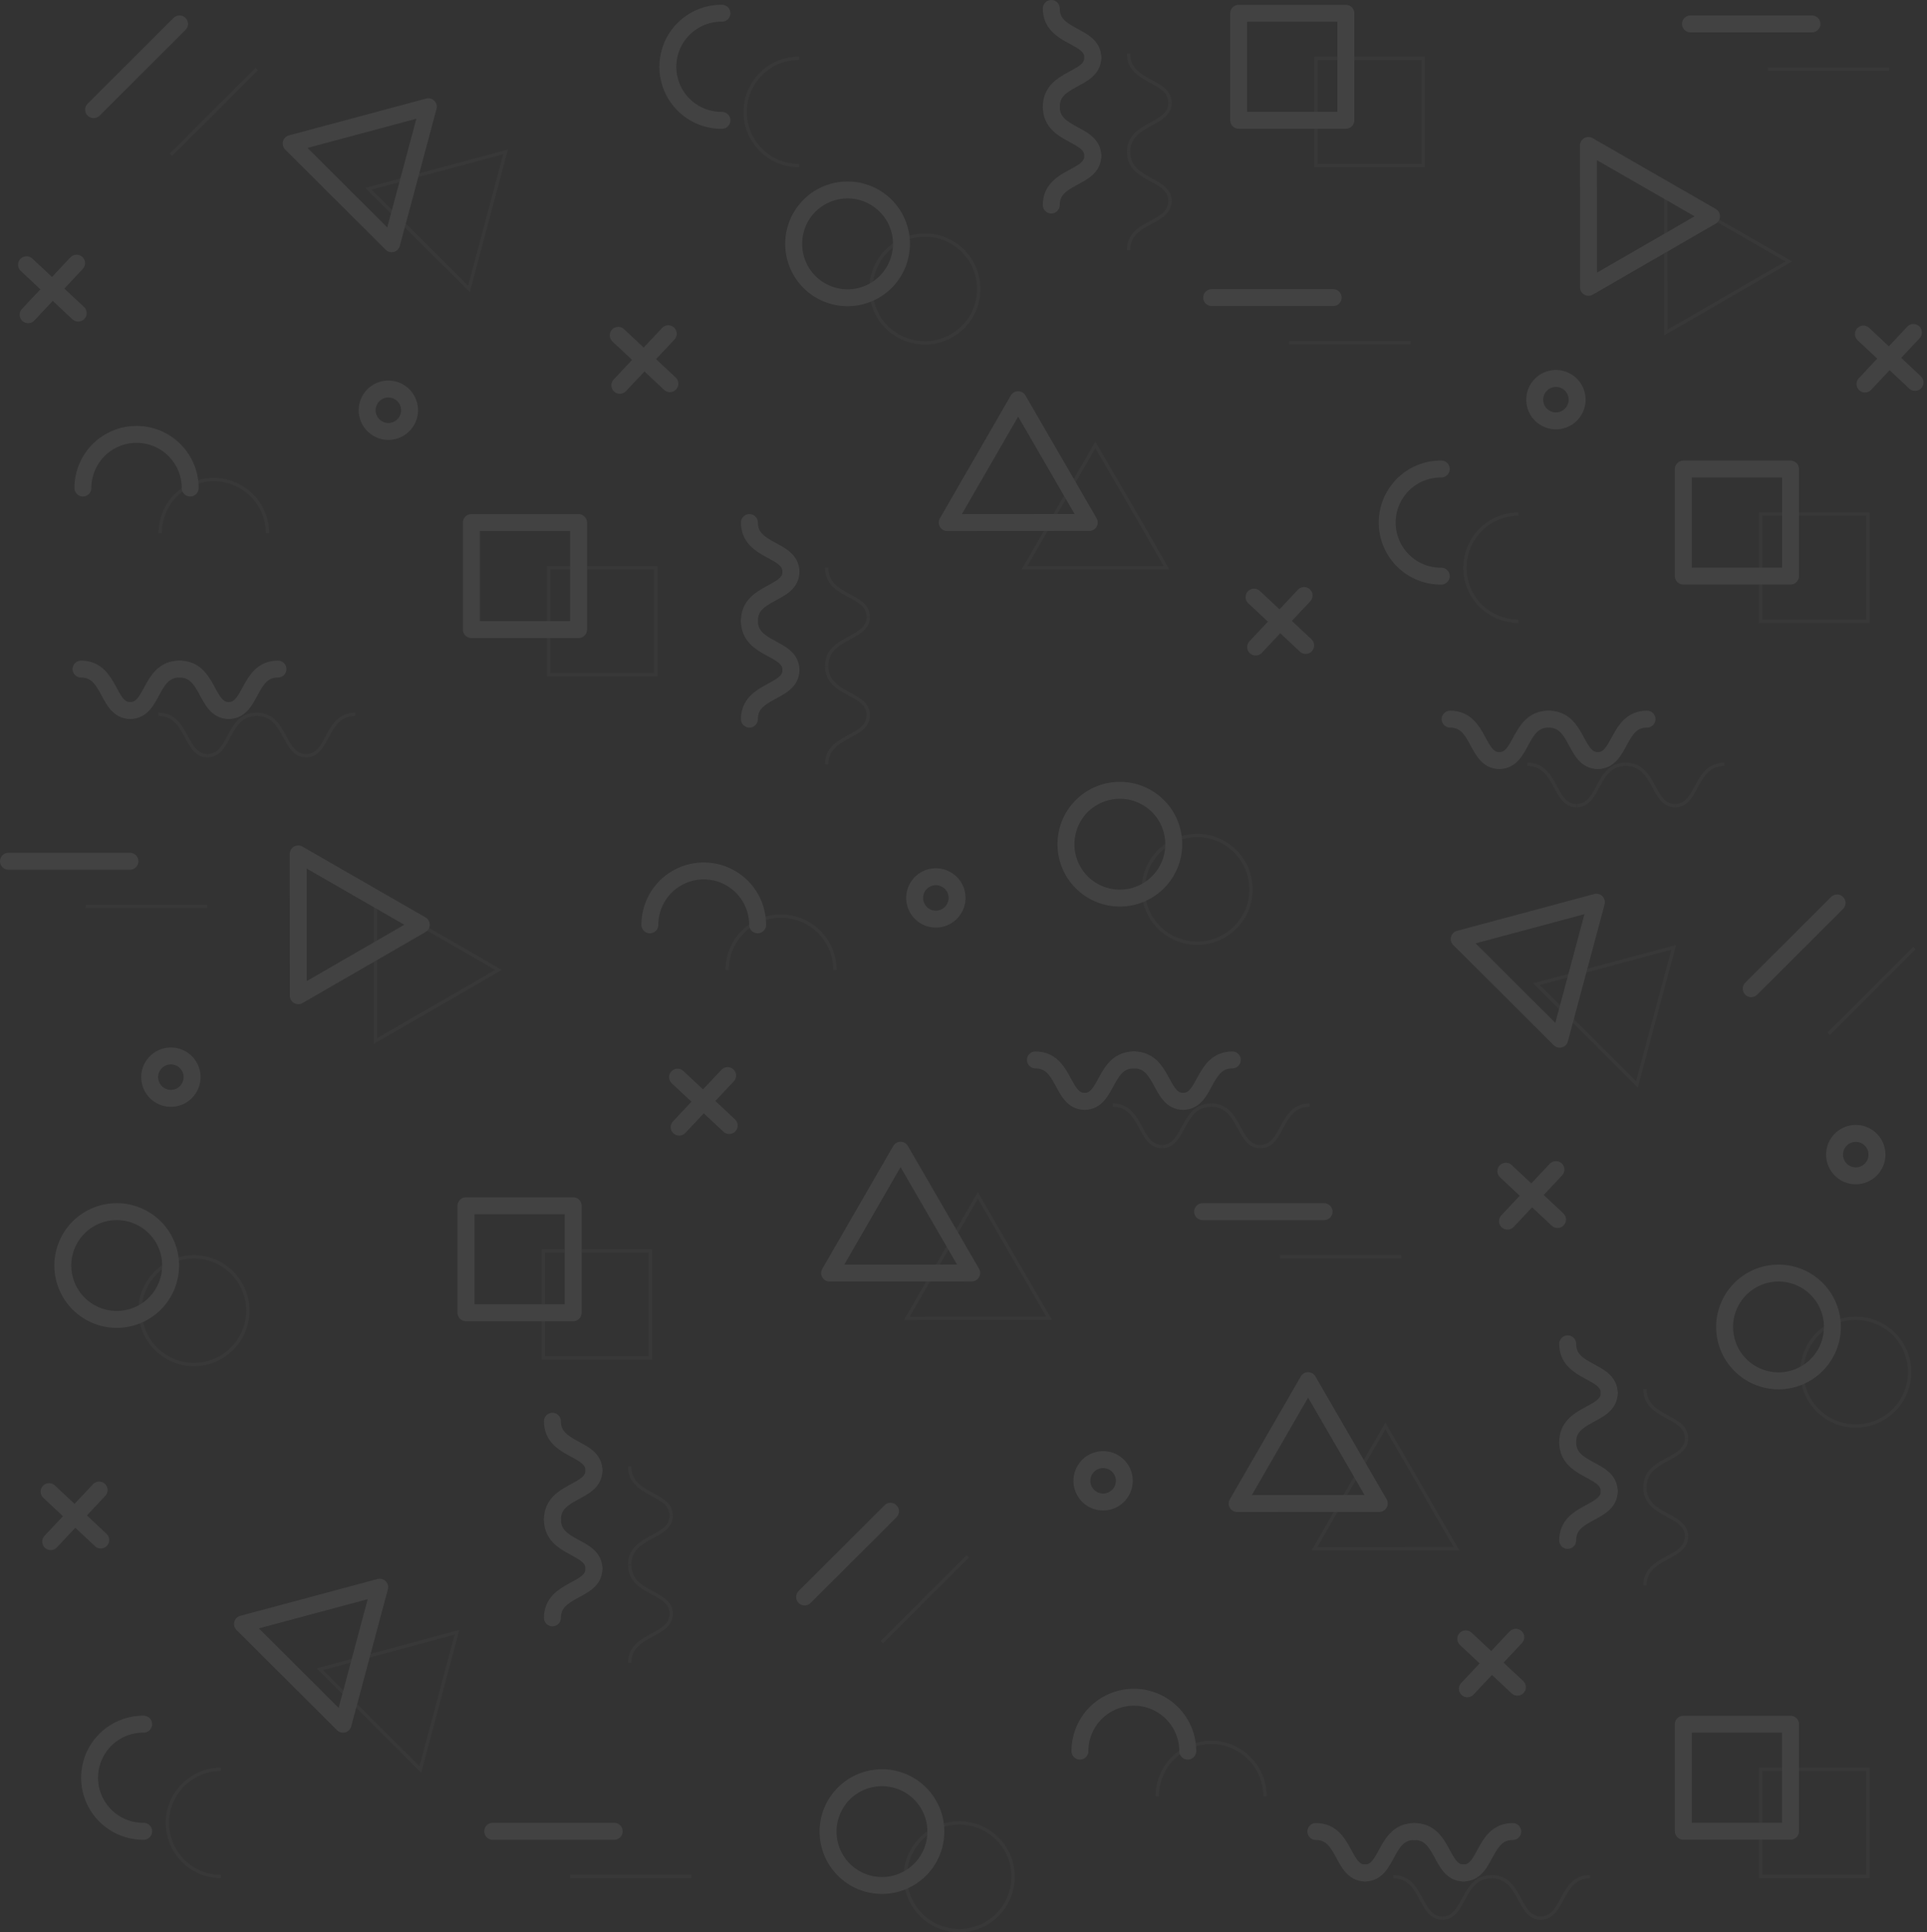 <svg xmlns="http://www.w3.org/2000/svg" width="425.771" height="427.001" viewBox="0 0 425.771 427.001">
  <rect x="0" y="0" width="425.771" height="427.001" fill="#333333" stroke="none"/>
  <g id="Image_here" data-name="Image here" transform="translate(-25.484 -18.277)" opacity="0.078">
    <g id="Group_180" data-name="Group 180">
      <line id="Line_1" data-name="Line 1" x1="11.412" y1="10.687" transform="translate(162.083 92.382)" fill="none" stroke="#fff" stroke-linecap="round" stroke-linejoin="round" stroke-width="3.738"/>
      <line id="Line_2" data-name="Line 2" y1="11.395" x2="10.705" transform="translate(162.435 92.03)" fill="none" stroke="#fff" stroke-linecap="round" stroke-linejoin="round" stroke-width="3.738"/>
    </g>
    <g id="Group_181" data-name="Group 181">
      <line id="Line_3" data-name="Line 3" x1="11.412" y1="10.687" transform="translate(175.193 256.327)" fill="none" stroke="#fff" stroke-linecap="round" stroke-linejoin="round" stroke-width="3.738"/>
      <line id="Line_4" data-name="Line 4" y1="11.395" x2="10.705" transform="translate(175.546 255.975)" fill="none" stroke="#fff" stroke-linecap="round" stroke-linejoin="round" stroke-width="3.738"/>
    </g>
    <g id="Group_182" data-name="Group 182">
      <line id="Line_5" data-name="Line 5" x1="11.412" y1="10.687" transform="translate(36.331 347.923)" fill="none" stroke="#fff" stroke-linecap="round" stroke-linejoin="round" stroke-width="3.738"/>
      <line id="Line_6" data-name="Line 6" y1="11.395" x2="10.705" transform="translate(36.684 347.571)" fill="none" stroke="#fff" stroke-linecap="round" stroke-linejoin="round" stroke-width="3.738"/>
    </g>
    <g id="Group_183" data-name="Group 183">
      <line id="Line_7" data-name="Line 7" x1="11.412" y1="10.687" transform="translate(31.347 76.785)" fill="none" stroke="#fff" stroke-linecap="round" stroke-linejoin="round" stroke-width="3.738"/>
      <line id="Line_8" data-name="Line 8" y1="11.395" x2="10.705" transform="translate(31.7 76.434)" fill="none" stroke="#fff" stroke-linecap="round" stroke-linejoin="round" stroke-width="3.738"/>
    </g>
    <g id="Group_184" data-name="Group 184">
      <line id="Line_9" data-name="Line 9" x1="11.412" y1="10.687" transform="translate(437.202 92.103)" fill="none" stroke="#fff" stroke-linecap="round" stroke-linejoin="round" stroke-width="3.738"/>
      <line id="Line_10" data-name="Line 10" y1="11.395" x2="10.705" transform="translate(437.554 91.751)" fill="none" stroke="#fff" stroke-linecap="round" stroke-linejoin="round" stroke-width="3.738"/>
    </g>
    <g id="Group_185" data-name="Group 185">
      <line id="Line_11" data-name="Line 11" x1="11.412" y1="10.687" transform="translate(302.566 150.232)" fill="none" stroke="#fff" stroke-linecap="round" stroke-linejoin="round" stroke-width="3.738"/>
      <line id="Line_12" data-name="Line 12" y1="11.395" x2="10.705" transform="translate(302.92 149.88)" fill="none" stroke="#fff" stroke-linecap="round" stroke-linejoin="round" stroke-width="3.738"/>
    </g>
    <g id="Group_186" data-name="Group 186">
      <line id="Line_13" data-name="Line 13" x1="11.412" y1="10.687" transform="translate(358.208 277.102)" fill="none" stroke="#fff" stroke-linecap="round" stroke-linejoin="round" stroke-width="3.738"/>
      <line id="Line_14" data-name="Line 14" y1="11.395" x2="10.705" transform="translate(358.561 276.75)" fill="none" stroke="#fff" stroke-linecap="round" stroke-linejoin="round" stroke-width="3.738"/>
    </g>
    <g id="Group_187" data-name="Group 187">
      <line id="Line_15" data-name="Line 15" x1="11.412" y1="10.687" transform="translate(349.345 380.45)" fill="none" stroke="#fff" stroke-linecap="round" stroke-linejoin="round" stroke-width="3.738"/>
      <line id="Line_16" data-name="Line 16" y1="11.395" x2="10.705" transform="translate(349.697 380.099)" fill="none" stroke="#fff" stroke-linecap="round" stroke-linejoin="round" stroke-width="3.738"/>
    </g>
    <path id="Path_442" data-name="Path 442" d="M258.3,120.175l-7.858-13.569-7.833,13.577-7.84,13.579,15.692-.013,15.7-.007Z" fill="none" stroke="#fff" stroke-linecap="round" stroke-linejoin="round" stroke-width="3.738"/>
    <path id="Path_443" data-name="Path 443" d="M232.32,286.036l-7.858-13.569-7.833,13.577-7.84,13.579,15.692-.013,15.7-.007Z" fill="none" stroke="#fff" stroke-linecap="round" stroke-linejoin="round" stroke-width="3.738"/>
    <path id="Path_444" data-name="Path 444" d="M322.366,336.97,314.509,323.4l-7.833,13.577-7.84,13.579,15.692-.013,15.7-.007Z" fill="none" stroke="#fff" stroke-linecap="round" stroke-linejoin="round" stroke-width="3.738"/>
    <path id="Path_445" data-name="Path 445" d="M374.156,232.8l4.054-15.143-15.153,4.07-15.16,4.066L359,236.864l11.1,11.077Z" fill="none" stroke="#fff" stroke-linecap="round" stroke-linejoin="round" stroke-width="3.738"/>
    <path id="Path_446" data-name="Path 446" d="M116.073,57.01l4.053-15.143-15.153,4.07L89.813,50l11.106,11.07,11.1,11.077Z" fill="none" stroke="#fff" stroke-linecap="round" stroke-linejoin="round" stroke-width="3.738"/>
    <path id="Path_447" data-name="Path 447" d="M105.326,384.182l4.053-15.144-15.153,4.07-15.16,4.067,11.106,11.07,11.1,11.077Z" fill="none" stroke="#fff" stroke-linecap="round" stroke-linejoin="round" stroke-width="3.738"/>
    <path id="Path_448" data-name="Path 448" d="M390.058,73.924l13.589-7.845-13.6-7.821-13.6-7.829.013,15.669.007,15.673Z" fill="none" stroke="#fff" stroke-linecap="round" stroke-linejoin="round" stroke-width="3.738"/>
    <path id="Path_449" data-name="Path 449" d="M104.978,230.484l13.589-7.846-13.6-7.821-13.6-7.829.014,15.669.007,15.673Z" fill="none" stroke="#fff" stroke-linecap="round" stroke-linejoin="round" stroke-width="3.738"/>
    <path id="Path_450" data-name="Path 450" d="M284.821,204.825a11.907,11.907,0,1,1-11.906-11.889A11.9,11.9,0,0,1,284.821,204.825Z" fill="none" stroke="#fff" stroke-linecap="round" stroke-linejoin="round" stroke-width="3.738"/>
    <path id="Path_451" data-name="Path 451" d="M224.66,72.15a11.907,11.907,0,1,1-11.907-11.889A11.9,11.9,0,0,1,224.66,72.15Z" fill="none" stroke="#fff" stroke-linecap="round" stroke-linejoin="round" stroke-width="3.738"/>
    <path id="Path_452" data-name="Path 452" d="M232.259,423.035a11.907,11.907,0,1,1-11.907-11.889A11.9,11.9,0,0,1,232.259,423.035Z" fill="none" stroke="#fff" stroke-linecap="round" stroke-linejoin="round" stroke-width="3.738"/>
    <path id="Path_453" data-name="Path 453" d="M264.1,405.265a11.907,11.907,0,0,1,23.815,0" fill="none" stroke="#fff" stroke-linecap="round" stroke-linejoin="round" stroke-width="3.738"/>
    <path id="Path_454" data-name="Path 454" d="M169.071,222.658a11.907,11.907,0,0,1,23.814,0" fill="none" stroke="#fff" stroke-linecap="round" stroke-linejoin="round" stroke-width="3.738"/>
    <path id="Path_455" data-name="Path 455" d="M43.8,126.128a11.853,11.853,0,1,1,23.706,0" fill="none" stroke="#fff" stroke-linecap="round" stroke-linejoin="round" stroke-width="3.738"/>
    <path id="Path_456" data-name="Path 456" d="M343.932,145.6a11.836,11.836,0,1,1,0-23.671" fill="none" stroke="#fff" stroke-linecap="round" stroke-linejoin="round" stroke-width="3.738"/>
    <path id="Path_457" data-name="Path 457" d="M57.227,422.98a11.835,11.835,0,1,1,0-23.669" fill="none" stroke="#fff" stroke-linecap="round" stroke-linejoin="round" stroke-width="3.738"/>
    <path id="Path_458" data-name="Path 458" d="M184.995,44.87a11.836,11.836,0,1,1,0-23.671" fill="none" stroke="#fff" stroke-linecap="round" stroke-linejoin="round" stroke-width="3.738"/>
    <path id="Path_459" data-name="Path 459" d="M63.181,297.933a11.907,11.907,0,1,1-11.907-11.888A11.9,11.9,0,0,1,63.181,297.933Z" fill="none" stroke="#fff" stroke-linecap="round" stroke-linejoin="round" stroke-width="3.738"/>
    <path id="Path_460" data-name="Path 460" d="M430.353,311.511a11.907,11.907,0,1,1-11.906-11.888A11.9,11.9,0,0,1,430.353,311.511Z" fill="none" stroke="#fff" stroke-linecap="round" stroke-linejoin="round" stroke-width="3.738"/>
    <rect id="Rectangle_66" data-name="Rectangle 66" width="23.685" height="23.649" transform="translate(397.417 121.937)" stroke-width="3.738" stroke="#fff" stroke-linecap="round" stroke-linejoin="round" fill="none"/>
    <rect id="Rectangle_67" data-name="Rectangle 67" width="23.684" height="23.649" transform="translate(129.633 133.762)" stroke-width="3.738" stroke="#fff" stroke-linecap="round" stroke-linejoin="round" fill="none"/>
    <rect id="Rectangle_68" data-name="Rectangle 68" width="23.684" height="23.649" transform="translate(128.445 284.743)" stroke-width="3.738" stroke="#fff" stroke-linecap="round" stroke-linejoin="round" fill="none"/>
    <rect id="Rectangle_69" data-name="Rectangle 69" width="23.683" height="23.649" transform="translate(397.417 399.321)" stroke-width="3.738" stroke="#fff" stroke-linecap="round" stroke-linejoin="round" fill="none"/>
    <rect id="Rectangle_70" data-name="Rectangle 70" width="23.683" height="23.649" transform="translate(299.168 21.21)" stroke-width="3.738" stroke="#fff" stroke-linecap="round" stroke-linejoin="round" fill="none"/>
    <g id="Group_188" data-name="Group 188">
      <path id="Path_461" data-name="Path 461" d="M265.136,261.673c-5.17,0-4.279-9.155-10.877-9.155" fill="none" stroke="#fff" stroke-linecap="round" stroke-linejoin="round" stroke-width="3.738"/>
      <path id="Path_462" data-name="Path 462" d="M286.888,261.673c-5.17,0-4.278-9.155-10.875-9.155" fill="none" stroke="#fff" stroke-linecap="round" stroke-linejoin="round" stroke-width="3.738"/>
      <path id="Path_463" data-name="Path 463" d="M265.136,261.673c5.17,0,4.279-9.155,10.877-9.155" fill="none" stroke="#fff" stroke-linecap="round" stroke-linejoin="round" stroke-width="3.738"/>
      <path id="Path_464" data-name="Path 464" d="M286.888,261.673c5.169,0,4.279-9.155,10.876-9.155" fill="none" stroke="#fff" stroke-linecap="round" stroke-linejoin="round" stroke-width="3.738"/>
    </g>
    <g id="Group_189" data-name="Group 189">
      <path id="Path_465" data-name="Path 465" d="M327.1,432.191c-5.17,0-4.278-9.156-10.877-9.156" fill="none" stroke="#fff" stroke-linecap="round" stroke-linejoin="round" stroke-width="3.738"/>
      <path id="Path_466" data-name="Path 466" d="M348.856,432.191c-5.17,0-4.279-9.154-10.875-9.154" fill="none" stroke="#fff" stroke-linecap="round" stroke-linejoin="round" stroke-width="3.738"/>
      <path id="Path_467" data-name="Path 467" d="M327.1,432.191c5.171,0,4.279-9.154,10.878-9.154" fill="none" stroke="#fff" stroke-linecap="round" stroke-linejoin="round" stroke-width="3.738"/>
      <path id="Path_468" data-name="Path 468" d="M348.856,432.191c5.169,0,4.278-9.156,10.875-9.154" fill="none" stroke="#fff" stroke-linecap="round" stroke-linejoin="round" stroke-width="3.738"/>
    </g>
    <g id="Group_190" data-name="Group 190">
      <path id="Path_469" data-name="Path 469" d="M356.764,186.358c-5.17,0-4.279-9.155-10.875-9.155" fill="none" stroke="#fff" stroke-linecap="round" stroke-linejoin="round" stroke-width="3.738"/>
      <path id="Path_470" data-name="Path 470" d="M378.517,186.358c-5.17,0-4.278-9.154-10.875-9.154" fill="none" stroke="#fff" stroke-linecap="round" stroke-linejoin="round" stroke-width="3.738"/>
      <path id="Path_471" data-name="Path 471" d="M356.764,186.358c5.17,0,4.281-9.154,10.877-9.154" fill="none" stroke="#fff" stroke-linecap="round" stroke-linejoin="round" stroke-width="3.738"/>
      <path id="Path_472" data-name="Path 472" d="M378.517,186.358c5.17,0,4.279-9.155,10.877-9.154" fill="none" stroke="#fff" stroke-linecap="round" stroke-linejoin="round" stroke-width="3.738"/>
    </g>
    <g id="Group_191" data-name="Group 191">
      <path id="Path_473" data-name="Path 473" d="M54.27,175.295c-5.17,0-4.278-9.156-10.876-9.156" fill="none" stroke="#fff" stroke-linecap="round" stroke-linejoin="round" stroke-width="3.738"/>
      <path id="Path_474" data-name="Path 474" d="M76.023,175.295c-5.171,0-4.279-9.155-10.876-9.155" fill="none" stroke="#fff" stroke-linecap="round" stroke-linejoin="round" stroke-width="3.738"/>
      <path id="Path_475" data-name="Path 475" d="M54.27,175.295c5.17,0,4.28-9.155,10.877-9.155" fill="none" stroke="#fff" stroke-linecap="round" stroke-linejoin="round" stroke-width="3.738"/>
      <path id="Path_476" data-name="Path 476" d="M76.023,175.295c5.17,0,4.278-9.156,10.876-9.155" fill="none" stroke="#fff" stroke-linecap="round" stroke-linejoin="round" stroke-width="3.738"/>
    </g>
    <g id="Group_192" data-name="Group 192">
      <path id="Path_477" data-name="Path 477" d="M266.936,52.727c0,5.163-9.169,4.273-9.169,10.86" fill="none" stroke="#fff" stroke-linecap="round" stroke-linejoin="round" stroke-width="3.738"/>
      <path id="Path_478" data-name="Path 478" d="M266.936,31.007c0,5.163-9.169,4.273-9.169,10.859" fill="none" stroke="#fff" stroke-linecap="round" stroke-linejoin="round" stroke-width="3.738"/>
      <path id="Path_479" data-name="Path 479" d="M266.936,52.727c0-5.163-9.169-4.274-9.169-10.861" fill="none" stroke="#fff" stroke-linecap="round" stroke-linejoin="round" stroke-width="3.738"/>
      <path id="Path_480" data-name="Path 480" d="M266.936,31.007c0-5.162-9.169-4.273-9.169-10.86" fill="none" stroke="#fff" stroke-linecap="round" stroke-linejoin="round" stroke-width="3.738"/>
    </g>
    <g id="Group_193" data-name="Group 193">
      <path id="Path_481" data-name="Path 481" d="M200.239,166.342c0,5.163-9.169,4.273-9.169,10.861" fill="none" stroke="#fff" stroke-linecap="round" stroke-linejoin="round" stroke-width="3.738"/>
      <path id="Path_482" data-name="Path 482" d="M200.239,144.622c0,5.163-9.169,4.273-9.169,10.859" fill="none" stroke="#fff" stroke-linecap="round" stroke-linejoin="round" stroke-width="3.738"/>
      <path id="Path_483" data-name="Path 483" d="M200.239,166.342c0-5.163-9.169-4.273-9.169-10.861" fill="none" stroke="#fff" stroke-linecap="round" stroke-linejoin="round" stroke-width="3.738"/>
      <path id="Path_484" data-name="Path 484" d="M200.239,144.622c0-5.162-9.169-4.273-9.169-10.86" fill="none" stroke="#fff" stroke-linecap="round" stroke-linejoin="round" stroke-width="3.738"/>
    </g>
    <g id="Group_194" data-name="Group 194">
      <path id="Path_485" data-name="Path 485" d="M381.035,347.838c0,5.163-9.169,4.273-9.169,10.861" fill="none" stroke="#fff" stroke-linecap="round" stroke-linejoin="round" stroke-width="3.738"/>
      <path id="Path_486" data-name="Path 486" d="M381.035,326.118c0,5.163-9.169,4.273-9.169,10.859" fill="none" stroke="#fff" stroke-linecap="round" stroke-linejoin="round" stroke-width="3.738"/>
      <path id="Path_487" data-name="Path 487" d="M381.035,347.838c0-5.163-9.169-4.273-9.169-10.861" fill="none" stroke="#fff" stroke-linecap="round" stroke-linejoin="round" stroke-width="3.738"/>
      <path id="Path_488" data-name="Path 488" d="M381.035,326.118c0-5.161-9.169-4.273-9.169-10.859" fill="none" stroke="#fff" stroke-linecap="round" stroke-linejoin="round" stroke-width="3.738"/>
    </g>
    <g id="Group_195" data-name="Group 195">
      <path id="Path_489" data-name="Path 489" d="M156.712,364.955c0,5.163-9.169,4.273-9.169,10.859" fill="none" stroke="#fff" stroke-linecap="round" stroke-linejoin="round" stroke-width="3.738"/>
      <path id="Path_490" data-name="Path 490" d="M156.712,343.234c0,5.163-9.169,4.273-9.169,10.859" fill="none" stroke="#fff" stroke-linecap="round" stroke-linejoin="round" stroke-width="3.738"/>
      <path id="Path_491" data-name="Path 491" d="M156.712,364.955c0-5.163-9.169-4.274-9.169-10.861" fill="none" stroke="#fff" stroke-linecap="round" stroke-linejoin="round" stroke-width="3.738"/>
      <path id="Path_492" data-name="Path 492" d="M156.712,343.234c0-5.163-9.169-4.273-9.169-10.861" fill="none" stroke="#fff" stroke-linecap="round" stroke-linejoin="round" stroke-width="3.738"/>
    </g>
    <line id="Line_17" data-name="Line 17" x2="26.838" transform="translate(291.2 286.045)" fill="none" stroke="#fff" stroke-linecap="round" stroke-linejoin="round" stroke-width="3.741"/>
    <line id="Line_18" data-name="Line 18" x2="26.838" transform="translate(27.355 208.607)" fill="none" stroke="#fff" stroke-linecap="round" stroke-linejoin="round" stroke-width="3.741"/>
    <line id="Line_19" data-name="Line 19" x2="26.838" transform="translate(293.206 84.039)" fill="none" stroke="#fff" stroke-linecap="round" stroke-linejoin="round" stroke-width="3.741"/>
    <line id="Line_20" data-name="Line 20" x2="26.838" transform="translate(398.997 23.56)" fill="none" stroke="#fff" stroke-linecap="round" stroke-linejoin="round" stroke-width="3.741"/>
    <line id="Line_21" data-name="Line 21" x2="26.838" transform="translate(134.35 422.981)" fill="none" stroke="#fff" stroke-linecap="round" stroke-linejoin="round" stroke-width="3.741"/>
    <line id="Line_22" data-name="Line 22" y1="18.949" x2="18.978" transform="translate(203.264 352.258)" fill="none" stroke="#fff" stroke-linecap="round" stroke-linejoin="round" stroke-width="3.738"/>
    <line id="Line_23" data-name="Line 23" y1="18.949" x2="18.978" transform="translate(46.169 23.56)" fill="none" stroke="#fff" stroke-linecap="round" stroke-linejoin="round" stroke-width="3.738"/>
    <line id="Line_24" data-name="Line 24" y1="18.949" x2="18.977" transform="translate(412.415 217.82)" fill="none" stroke="#fff" stroke-linecap="round" stroke-linejoin="round" stroke-width="3.738"/>
    <g id="Group_204" data-name="Group 204" opacity="0.3">
      <path id="Path_493" data-name="Path 493" d="M275.37,130.156l-7.858-13.569-7.833,13.577-7.84,13.579,15.692-.013,15.7-.007Z" fill="none" stroke="#fff" stroke-miterlimit="10" stroke-width="0.748"/>
      <path id="Path_494" data-name="Path 494" d="M249.392,296.017l-7.858-13.569L233.7,296.025l-7.84,13.579,15.693-.013,15.7-.007Z" fill="none" stroke="#fff" stroke-miterlimit="10" stroke-width="0.748"/>
      <path id="Path_495" data-name="Path 495" d="M339.438,346.951l-7.858-13.569-7.833,13.577-7.84,13.579,15.692-.013,15.7-.007Z" fill="none" stroke="#fff" stroke-miterlimit="10" stroke-width="0.748"/>
      <path id="Path_496" data-name="Path 496" d="M391.228,242.781l4.054-15.143-15.153,4.07-15.16,4.066,11.105,11.071,11.1,11.077Z" fill="none" stroke="#fff" stroke-miterlimit="10" stroke-width="0.748"/>
      <path id="Path_497" data-name="Path 497" d="M133.145,66.991,137.2,51.848l-15.153,4.07-15.16,4.066,11.106,11.07,11.1,11.077Z" fill="none" stroke="#fff" stroke-miterlimit="10" stroke-width="0.748"/>
      <path id="Path_498" data-name="Path 498" d="M122.4,394.163l4.053-15.144-15.153,4.07-15.16,4.067,11.106,11.07,11.1,11.077Z" fill="none" stroke="#fff" stroke-miterlimit="10" stroke-width="0.748"/>
      <path id="Path_499" data-name="Path 499" d="M407.129,83.905l13.589-7.845-13.6-7.821-13.6-7.829.013,15.669.007,15.673Z" fill="none" stroke="#fff" stroke-miterlimit="10" stroke-width="0.748"/>
      <path id="Path_500" data-name="Path 500" d="M122.05,240.465l13.589-7.847-13.6-7.821-13.6-7.828.014,15.669.007,15.674Z" fill="none" stroke="#fff" stroke-miterlimit="10" stroke-width="0.748"/>
      <path id="Path_501" data-name="Path 501" d="M301.892,214.807a11.907,11.907,0,1,1-11.906-11.889A11.9,11.9,0,0,1,301.892,214.807Z" fill="none" stroke="#fff" stroke-miterlimit="10" stroke-width="0.748"/>
      <path id="Path_502" data-name="Path 502" d="M241.732,82.131a11.907,11.907,0,1,1-11.907-11.889A11.9,11.9,0,0,1,241.732,82.131Z" fill="none" stroke="#fff" stroke-miterlimit="10" stroke-width="0.748"/>
      <path id="Path_503" data-name="Path 503" d="M249.331,433.016a11.907,11.907,0,1,1-11.907-11.888A11.9,11.9,0,0,1,249.331,433.016Z" fill="none" stroke="#fff" stroke-miterlimit="10" stroke-width="0.748"/>
      <path id="Path_504" data-name="Path 504" d="M281.176,415.247a11.907,11.907,0,0,1,23.815,0" fill="none" stroke="#fff" stroke-miterlimit="10" stroke-width="0.748"/>
      <path id="Path_505" data-name="Path 505" d="M186.142,232.639a11.907,11.907,0,0,1,23.815,0" fill="none" stroke="#fff" stroke-miterlimit="10" stroke-width="0.748"/>
      <path id="Path_506" data-name="Path 506" d="M60.876,136.11a11.853,11.853,0,1,1,23.706,0" fill="none" stroke="#fff" stroke-miterlimit="10" stroke-width="0.748"/>
      <path id="Path_507" data-name="Path 507" d="M361,155.578a11.835,11.835,0,1,1,0-23.67" fill="none" stroke="#fff" stroke-miterlimit="10" stroke-width="0.748"/>
      <path id="Path_508" data-name="Path 508" d="M74.3,432.962a11.835,11.835,0,1,1,0-23.67" fill="none" stroke="#fff" stroke-miterlimit="10" stroke-width="0.748"/>
      <path id="Path_509" data-name="Path 509" d="M202.067,54.85a11.836,11.836,0,1,1,0-23.671" fill="none" stroke="#fff" stroke-miterlimit="10" stroke-width="0.748"/>
      <path id="Path_510" data-name="Path 510" d="M80.253,307.915a11.907,11.907,0,1,1-11.907-11.888A11.9,11.9,0,0,1,80.253,307.915Z" fill="none" stroke="#fff" stroke-miterlimit="10" stroke-width="0.748"/>
      <path id="Path_511" data-name="Path 511" d="M447.424,321.492A11.907,11.907,0,1,1,435.518,309.6,11.9,11.9,0,0,1,447.424,321.492Z" fill="none" stroke="#fff" stroke-miterlimit="10" stroke-width="0.748"/>
      <rect id="Rectangle_71" data-name="Rectangle 71" width="23.685" height="23.649" transform="translate(414.489 131.918)" fill="none" stroke="#fff" stroke-miterlimit="10" stroke-width="0.748"/>
      <rect id="Rectangle_72" data-name="Rectangle 72" width="23.684" height="23.649" transform="translate(146.705 143.743)" fill="none" stroke="#fff" stroke-miterlimit="10" stroke-width="0.748"/>
      <rect id="Rectangle_73" data-name="Rectangle 73" width="23.684" height="23.649" transform="translate(145.516 294.724)" fill="none" stroke="#fff" stroke-miterlimit="10" stroke-width="0.748"/>
      <rect id="Rectangle_74" data-name="Rectangle 74" width="23.683" height="23.649" transform="translate(414.489 409.302)" fill="none" stroke="#fff" stroke-miterlimit="10" stroke-width="0.748"/>
      <rect id="Rectangle_75" data-name="Rectangle 75" width="23.683" height="23.649" transform="translate(316.24 31.191)" fill="none" stroke="#fff" stroke-miterlimit="10" stroke-width="0.748"/>
      <g id="Group_196" data-name="Group 196">
        <path id="Path_512" data-name="Path 512" d="M282.208,271.654c-5.171,0-4.279-9.154-10.878-9.154" fill="none" stroke="#fff" stroke-miterlimit="10" stroke-width="0.748"/>
        <path id="Path_513" data-name="Path 513" d="M303.961,271.654c-5.17,0-4.279-9.154-10.875-9.154" fill="none" stroke="#fff" stroke-miterlimit="10" stroke-width="0.748"/>
        <path id="Path_514" data-name="Path 514" d="M282.208,271.654c5.17,0,4.278-9.154,10.877-9.154" fill="none" stroke="#fff" stroke-miterlimit="10" stroke-width="0.748"/>
        <path id="Path_515" data-name="Path 515" d="M303.961,271.654c5.169,0,4.279-9.154,10.875-9.154" fill="none" stroke="#fff" stroke-miterlimit="10" stroke-width="0.748"/>
      </g>
      <g id="Group_197" data-name="Group 197">
        <path id="Path_516" data-name="Path 516" d="M344.175,442.172c-5.17,0-4.279-9.157-10.877-9.157" fill="none" stroke="#fff" stroke-miterlimit="10" stroke-width="0.748"/>
        <path id="Path_517" data-name="Path 517" d="M365.927,442.172c-5.17,0-4.279-9.155-10.875-9.155" fill="none" stroke="#fff" stroke-miterlimit="10" stroke-width="0.748"/>
        <path id="Path_518" data-name="Path 518" d="M344.175,442.172c5.17,0,4.279-9.155,10.877-9.155" fill="none" stroke="#fff" stroke-miterlimit="10" stroke-width="0.748"/>
        <path id="Path_519" data-name="Path 519" d="M365.927,442.172c5.169,0,4.279-9.157,10.875-9.155" fill="none" stroke="#fff" stroke-miterlimit="10" stroke-width="0.748"/>
      </g>
      <g id="Group_198" data-name="Group 198">
        <path id="Path_520" data-name="Path 520" d="M373.836,196.339c-5.17,0-4.278-9.156-10.875-9.156" fill="none" stroke="#fff" stroke-miterlimit="10" stroke-width="0.748"/>
        <path id="Path_521" data-name="Path 521" d="M395.589,196.339c-5.17,0-4.279-9.155-10.876-9.155" fill="none" stroke="#fff" stroke-miterlimit="10" stroke-width="0.748"/>
        <path id="Path_522" data-name="Path 522" d="M373.836,196.339c5.171,0,4.281-9.155,10.878-9.155" fill="none" stroke="#fff" stroke-miterlimit="10" stroke-width="0.748"/>
        <path id="Path_523" data-name="Path 523" d="M395.589,196.339c5.17,0,4.278-9.156,10.877-9.155" fill="none" stroke="#fff" stroke-miterlimit="10" stroke-width="0.748"/>
      </g>
      <g id="Group_199" data-name="Group 199">
        <path id="Path_524" data-name="Path 524" d="M71.342,185.275c-5.17,0-4.279-9.156-10.876-9.156" fill="none" stroke="#fff" stroke-miterlimit="10" stroke-width="0.748"/>
        <path id="Path_525" data-name="Path 525" d="M93.094,185.275c-5.17,0-4.279-9.155-10.875-9.155" fill="none" stroke="#fff" stroke-miterlimit="10" stroke-width="0.748"/>
        <path id="Path_526" data-name="Path 526" d="M71.342,185.275c5.17,0,4.279-9.155,10.877-9.155" fill="none" stroke="#fff" stroke-miterlimit="10" stroke-width="0.748"/>
        <path id="Path_527" data-name="Path 527" d="M93.094,185.275c5.17,0,4.279-9.156,10.876-9.155" fill="none" stroke="#fff" stroke-miterlimit="10" stroke-width="0.748"/>
      </g>
      <g id="Group_200" data-name="Group 200">
        <path id="Path_528" data-name="Path 528" d="M284.008,62.709c0,5.163-9.169,4.272-9.169,10.86" fill="none" stroke="#fff" stroke-miterlimit="10" stroke-width="0.748"/>
        <path id="Path_529" data-name="Path 529" d="M284.008,40.988c0,5.163-9.169,4.273-9.169,10.859" fill="none" stroke="#fff" stroke-miterlimit="10" stroke-width="0.748"/>
        <path id="Path_530" data-name="Path 530" d="M284.008,62.709c0-5.163-9.169-4.274-9.169-10.862" fill="none" stroke="#fff" stroke-miterlimit="10" stroke-width="0.748"/>
        <path id="Path_531" data-name="Path 531" d="M284.008,40.988c0-5.162-9.169-4.272-9.169-10.86" fill="none" stroke="#fff" stroke-miterlimit="10" stroke-width="0.748"/>
      </g>
      <g id="Group_201" data-name="Group 201">
        <path id="Path_532" data-name="Path 532" d="M217.311,176.323c0,5.163-9.169,4.273-9.169,10.86" fill="none" stroke="#fff" stroke-miterlimit="10" stroke-width="0.748"/>
        <path id="Path_533" data-name="Path 533" d="M217.311,154.6c0,5.163-9.169,4.272-9.169,10.859" fill="none" stroke="#fff" stroke-miterlimit="10" stroke-width="0.748"/>
        <path id="Path_534" data-name="Path 534" d="M217.311,176.323c0-5.163-9.169-4.274-9.169-10.861" fill="none" stroke="#fff" stroke-miterlimit="10" stroke-width="0.748"/>
        <path id="Path_535" data-name="Path 535" d="M217.311,154.6c0-5.163-9.169-4.273-9.169-10.861" fill="none" stroke="#fff" stroke-miterlimit="10" stroke-width="0.748"/>
      </g>
      <g id="Group_202" data-name="Group 202">
        <path id="Path_536" data-name="Path 536" d="M398.107,357.82c0,5.163-9.169,4.272-9.169,10.861" fill="none" stroke="#fff" stroke-miterlimit="10" stroke-width="0.748"/>
        <path id="Path_537" data-name="Path 537" d="M398.107,336.1c0,5.163-9.169,4.273-9.169,10.859" fill="none" stroke="#fff" stroke-miterlimit="10" stroke-width="0.748"/>
        <path id="Path_538" data-name="Path 538" d="M398.107,357.82c0-5.163-9.169-4.273-9.169-10.862" fill="none" stroke="#fff" stroke-miterlimit="10" stroke-width="0.748"/>
        <path id="Path_539" data-name="Path 539" d="M398.107,336.1c0-5.161-9.169-4.272-9.169-10.859" fill="none" stroke="#fff" stroke-miterlimit="10" stroke-width="0.748"/>
      </g>
      <g id="Group_203" data-name="Group 203">
        <path id="Path_540" data-name="Path 540" d="M173.785,374.936c0,5.163-9.169,4.272-9.169,10.859" fill="none" stroke="#fff" stroke-miterlimit="10" stroke-width="0.748"/>
        <path id="Path_541" data-name="Path 541" d="M173.785,353.215c0,5.163-9.169,4.273-9.169,10.86" fill="none" stroke="#fff" stroke-miterlimit="10" stroke-width="0.748"/>
        <path id="Path_542" data-name="Path 542" d="M173.785,374.936c0-5.163-9.169-4.274-9.169-10.861" fill="none" stroke="#fff" stroke-miterlimit="10" stroke-width="0.748"/>
        <path id="Path_543" data-name="Path 543" d="M173.785,353.215c0-5.163-9.169-4.272-9.169-10.861" fill="none" stroke="#fff" stroke-miterlimit="10" stroke-width="0.748"/>
      </g>
      <line id="Line_25" data-name="Line 25" x2="26.838" transform="translate(308.271 296.026)" fill="none" stroke="#fff" stroke-miterlimit="10" stroke-width="0.748"/>
      <line id="Line_26" data-name="Line 26" x2="26.838" transform="translate(44.427 218.588)" fill="none" stroke="#fff" stroke-miterlimit="10" stroke-width="0.748"/>
      <line id="Line_27" data-name="Line 27" x2="26.838" transform="translate(310.278 94.02)" fill="none" stroke="#fff" stroke-miterlimit="10" stroke-width="0.748"/>
      <line id="Line_28" data-name="Line 28" x2="26.838" transform="translate(416.069 33.541)" fill="none" stroke="#fff" stroke-miterlimit="10" stroke-width="0.748"/>
      <line id="Line_29" data-name="Line 29" x2="26.838" transform="translate(151.422 432.962)" fill="none" stroke="#fff" stroke-miterlimit="10" stroke-width="0.748"/>
      <line id="Line_30" data-name="Line 30" y1="18.949" x2="18.977" transform="translate(220.336 362.239)" fill="none" stroke="#fff" stroke-miterlimit="10" stroke-width="0.748"/>
      <line id="Line_31" data-name="Line 31" y1="18.949" x2="18.978" transform="translate(63.241 33.541)" fill="none" stroke="#fff" stroke-miterlimit="10" stroke-width="0.748"/>
      <line id="Line_32" data-name="Line 32" y1="18.95" x2="18.977" transform="translate(429.487 227.8)" fill="none" stroke="#fff" stroke-miterlimit="10" stroke-width="0.748"/>
    </g>
    <path id="Path_544" data-name="Path 544" d="M271.713,349.492a4.684,4.684,0,1,1,1.469-6.456A4.69,4.69,0,0,1,271.713,349.492Z" fill="none" stroke="#fff" stroke-linecap="round" stroke-linejoin="round" stroke-width="3.738"/>
    <path id="Path_545" data-name="Path 545" d="M234.758,220.677a4.684,4.684,0,1,1,1.47-6.455A4.691,4.691,0,0,1,234.758,220.677Z" fill="none" stroke="#fff" stroke-linecap="round" stroke-linejoin="round" stroke-width="3.738"/>
    <path id="Path_546" data-name="Path 546" d="M65.739,260.29a4.685,4.685,0,1,1,1.47-6.456A4.692,4.692,0,0,1,65.739,260.29Z" fill="none" stroke="#fff" stroke-linecap="round" stroke-linejoin="round" stroke-width="3.738"/>
    <path id="Path_547" data-name="Path 547" d="M113.793,112.9a4.684,4.684,0,1,1,1.47-6.454A4.692,4.692,0,0,1,113.793,112.9Z" fill="none" stroke="#fff" stroke-linecap="round" stroke-linejoin="round" stroke-width="3.738"/>
    <path id="Path_548" data-name="Path 548" d="M371.764,110.567a4.684,4.684,0,1,1,1.47-6.455A4.692,4.692,0,0,1,371.764,110.567Z" fill="none" stroke="#fff" stroke-linecap="round" stroke-linejoin="round" stroke-width="3.738"/>
    <path id="Path_549" data-name="Path 549" d="M438.016,277.405a4.685,4.685,0,1,1,1.47-6.456A4.692,4.692,0,0,1,438.016,277.405Z" fill="none" stroke="#fff" stroke-linecap="round" stroke-linejoin="round" stroke-width="3.738"/>
  </g>
</svg>
